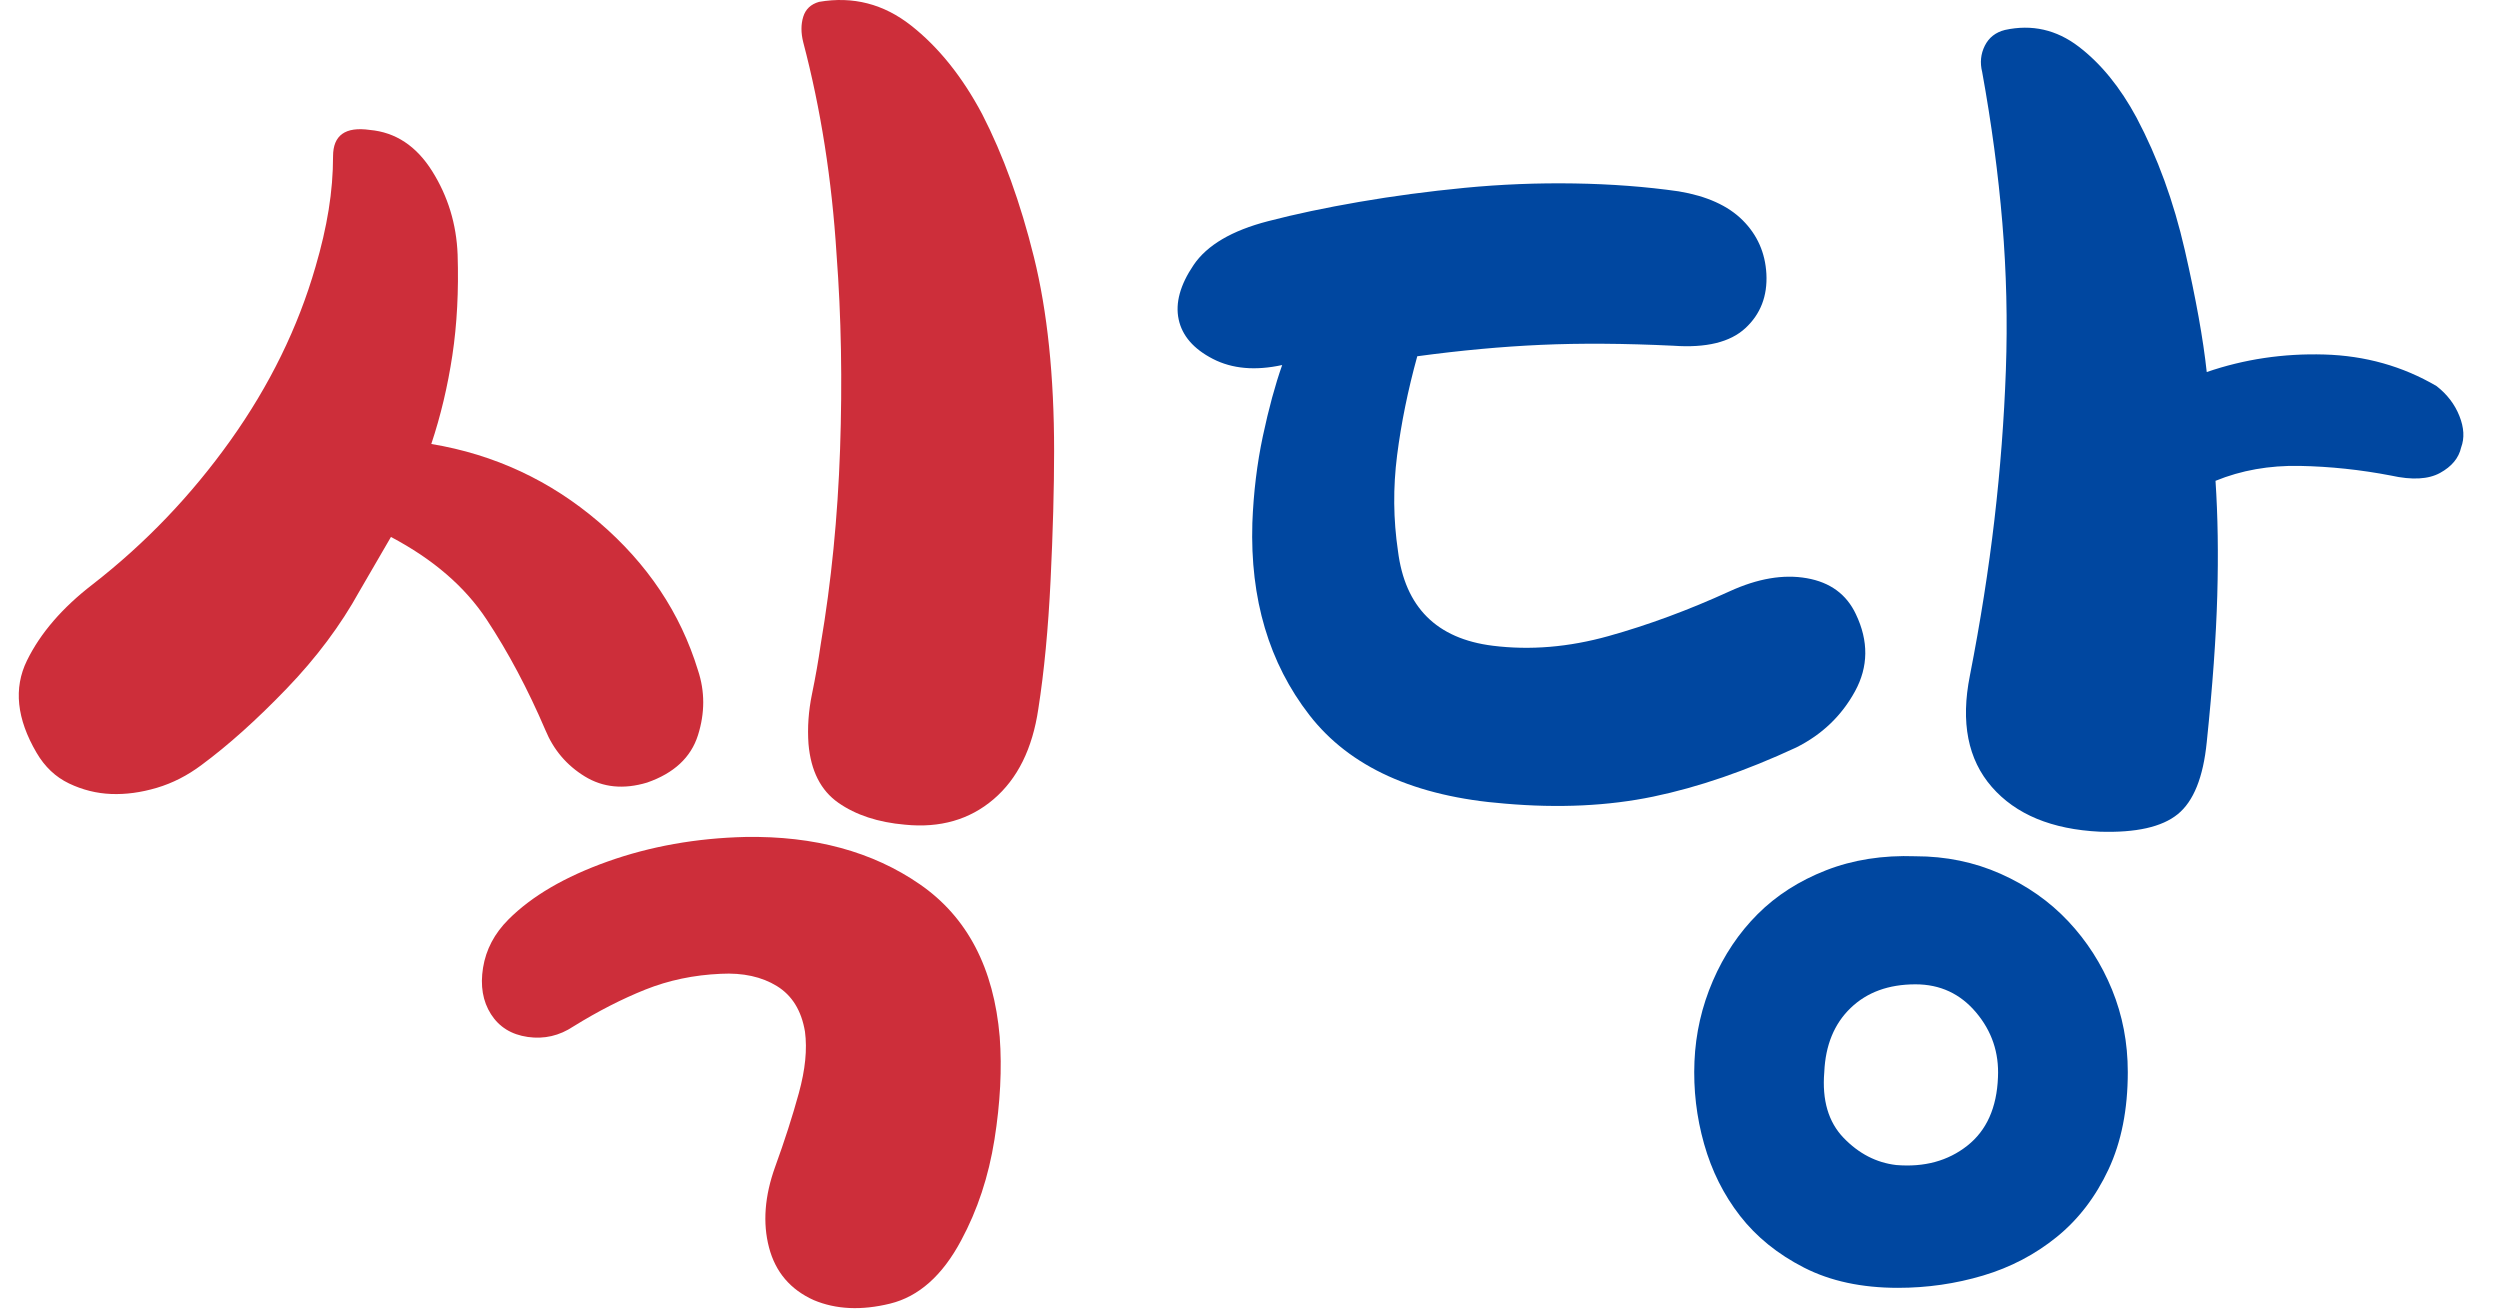<svg width="171" height="90" viewBox="0 0 171 90" fill="none" xmlns="http://www.w3.org/2000/svg">
<path d="M24.581 40.448C23.301 42.768 21.641 44.988 19.601 47.108C17.561 49.228 15.621 50.968 13.781 52.328C12.821 53.048 11.801 53.568 10.721 53.888C9.641 54.208 8.601 54.348 7.601 54.308C6.601 54.268 5.641 54.028 4.721 53.588C3.801 53.148 3.061 52.448 2.501 51.488C1.141 49.168 0.921 47.068 1.841 45.188C2.761 43.308 4.261 41.568 6.341 39.968C9.941 37.168 13.081 33.888 15.761 30.128C18.441 26.368 20.381 22.408 21.581 18.248C21.981 16.888 22.281 15.588 22.481 14.348C22.681 13.108 22.781 11.888 22.781 10.688C22.781 9.248 23.621 8.648 25.301 8.888C27.061 9.048 28.481 9.988 29.561 11.708C30.641 13.428 31.221 15.328 31.301 17.408C31.381 19.888 31.261 22.188 30.941 24.308C30.621 26.428 30.141 28.448 29.501 30.368C33.821 31.088 37.641 32.868 40.961 35.708C44.281 38.548 46.541 41.928 47.741 45.848C48.221 47.288 48.221 48.768 47.741 50.288C47.261 51.808 46.101 52.888 44.261 53.528C42.661 54.008 41.241 53.868 40.001 53.108C38.761 52.348 37.861 51.288 37.301 49.928C36.101 47.128 34.761 44.608 33.281 42.368C31.801 40.128 29.621 38.248 26.741 36.728L24.581 40.448ZM49.301 66.608C47.461 66.688 45.741 67.048 44.141 67.688C42.541 68.328 40.901 69.168 39.221 70.208C38.261 70.848 37.221 71.088 36.101 70.928C34.981 70.768 34.141 70.248 33.581 69.368C33.021 68.488 32.841 67.428 33.041 66.188C33.241 64.948 33.821 63.848 34.781 62.888C36.381 61.288 38.641 59.968 41.561 58.928C44.481 57.888 47.621 57.328 50.981 57.248C55.701 57.168 59.681 58.248 62.921 60.488C66.161 62.728 67.981 66.208 68.381 70.928C68.541 73.088 68.421 75.428 68.021 77.948C67.621 80.468 66.861 82.768 65.741 84.848C64.461 87.248 62.841 88.688 60.881 89.168C58.921 89.648 57.181 89.568 55.661 88.928C54.061 88.208 53.041 87.008 52.601 85.328C52.161 83.648 52.301 81.808 53.021 79.808C53.661 78.048 54.201 76.368 54.641 74.768C55.081 73.168 55.221 71.768 55.061 70.568C54.821 69.128 54.181 68.088 53.141 67.448C52.101 66.808 50.821 66.528 49.301 66.608ZM56.021 0.128C58.341 -0.272 60.441 0.268 62.321 1.748C64.201 3.228 65.821 5.248 67.181 7.808C68.621 10.608 69.801 13.868 70.721 17.588C71.641 21.308 72.101 25.728 72.101 30.848C72.101 33.408 72.021 36.348 71.861 39.668C71.701 42.988 71.421 45.928 71.021 48.488C70.621 51.208 69.601 53.268 67.961 54.668C66.321 56.068 64.301 56.648 61.901 56.408C60.061 56.248 58.541 55.748 57.341 54.908C56.141 54.068 55.461 52.728 55.301 50.888C55.221 49.768 55.301 48.628 55.541 47.468C55.781 46.308 55.981 45.168 56.141 44.048C56.861 39.808 57.301 35.368 57.461 30.728C57.621 26.088 57.541 21.648 57.221 17.408C56.901 12.288 56.141 7.448 54.941 2.888C54.781 2.248 54.781 1.668 54.941 1.148C55.101 0.628 55.461 0.288 56.021 0.128Z" fill="#CD2E3A"/>
<path d="M87.701 24.968C85.861 25.368 84.281 25.228 82.961 24.548C81.641 23.868 80.861 22.968 80.621 21.848C80.381 20.728 80.721 19.488 81.641 18.128C82.561 16.768 84.261 15.768 86.741 15.128C88.581 14.648 90.661 14.208 92.981 13.808C95.301 13.408 97.701 13.088 100.181 12.848C102.661 12.608 105.161 12.508 107.681 12.548C110.201 12.588 112.581 12.768 114.821 13.088C116.741 13.408 118.201 14.068 119.201 15.068C120.201 16.068 120.741 17.288 120.821 18.728C120.901 20.248 120.421 21.488 119.381 22.448C118.341 23.408 116.701 23.808 114.461 23.648C111.101 23.488 108.081 23.468 105.401 23.588C102.721 23.708 99.901 23.968 96.941 24.368C96.301 26.688 95.841 28.948 95.561 31.148C95.281 33.348 95.301 35.528 95.621 37.688C96.101 41.528 98.261 43.688 102.101 44.168C104.661 44.488 107.301 44.268 110.021 43.508C112.741 42.748 115.501 41.728 118.301 40.448C120.221 39.568 121.981 39.268 123.581 39.548C125.181 39.828 126.301 40.648 126.941 42.008C127.821 43.848 127.801 45.608 126.881 47.288C125.961 48.968 124.621 50.248 122.861 51.128C119.421 52.728 116.161 53.848 113.081 54.488C110.001 55.128 106.621 55.288 102.941 54.968C96.781 54.488 92.321 52.468 89.561 48.908C86.801 45.348 85.501 40.968 85.661 35.768C85.741 33.688 85.981 31.708 86.381 29.828C86.781 27.948 87.221 26.328 87.701 24.968ZM115.901 72.608C115.981 70.688 116.401 68.848 117.161 67.088C117.921 65.328 118.941 63.808 120.221 62.528C121.501 61.248 123.061 60.248 124.901 59.528C126.741 58.808 128.781 58.488 131.021 58.568C133.101 58.568 135.041 58.968 136.841 59.768C138.641 60.568 140.181 61.648 141.461 63.008C142.741 64.368 143.741 65.928 144.461 67.688C145.181 69.448 145.541 71.328 145.541 73.328C145.541 75.888 145.101 78.108 144.221 79.988C143.341 81.868 142.161 83.408 140.681 84.608C139.201 85.808 137.521 86.688 135.641 87.248C133.761 87.808 131.821 88.088 129.821 88.088C127.341 88.088 125.201 87.628 123.401 86.708C121.601 85.788 120.141 84.608 119.021 83.168C117.901 81.728 117.081 80.088 116.561 78.248C116.041 76.408 115.821 74.528 115.901 72.608ZM129.701 79.688C131.621 79.848 133.241 79.408 134.561 78.368C135.881 77.328 136.581 75.768 136.661 73.688C136.741 72.008 136.241 70.528 135.161 69.248C134.081 67.968 132.701 67.328 131.021 67.328C129.181 67.328 127.701 67.868 126.581 68.948C125.461 70.028 124.861 71.488 124.781 73.328C124.621 75.248 125.061 76.748 126.101 77.828C127.141 78.908 128.341 79.528 129.701 79.688ZM150.941 50.768C150.701 53.168 150.041 54.808 148.961 55.688C147.881 56.568 146.101 56.968 143.621 56.888C140.341 56.728 137.881 55.708 136.241 53.828C134.601 51.948 134.101 49.408 134.741 46.208C135.461 42.528 136.021 38.968 136.421 35.528C136.821 32.088 137.081 28.688 137.201 25.328C137.321 21.968 137.241 18.608 136.961 15.248C136.681 11.888 136.221 8.448 135.581 4.928C135.421 4.288 135.481 3.688 135.761 3.128C136.041 2.568 136.501 2.208 137.141 2.048C138.981 1.648 140.661 2.028 142.181 3.188C143.701 4.348 145.021 5.968 146.141 8.048C147.581 10.768 148.681 13.788 149.441 17.108C150.201 20.428 150.701 23.208 150.941 25.448C153.501 24.568 156.181 24.168 158.981 24.248C161.781 24.328 164.341 25.048 166.661 26.408C167.381 26.968 167.901 27.648 168.221 28.448C168.541 29.248 168.581 29.968 168.341 30.608C168.181 31.328 167.701 31.908 166.901 32.348C166.101 32.788 164.981 32.848 163.541 32.528C161.461 32.128 159.381 31.908 157.301 31.868C155.221 31.828 153.301 32.168 151.541 32.888C151.701 35.288 151.741 37.908 151.661 40.748C151.581 43.588 151.341 46.928 150.941 50.768Z" fill="#0047A0"/>
</svg>
